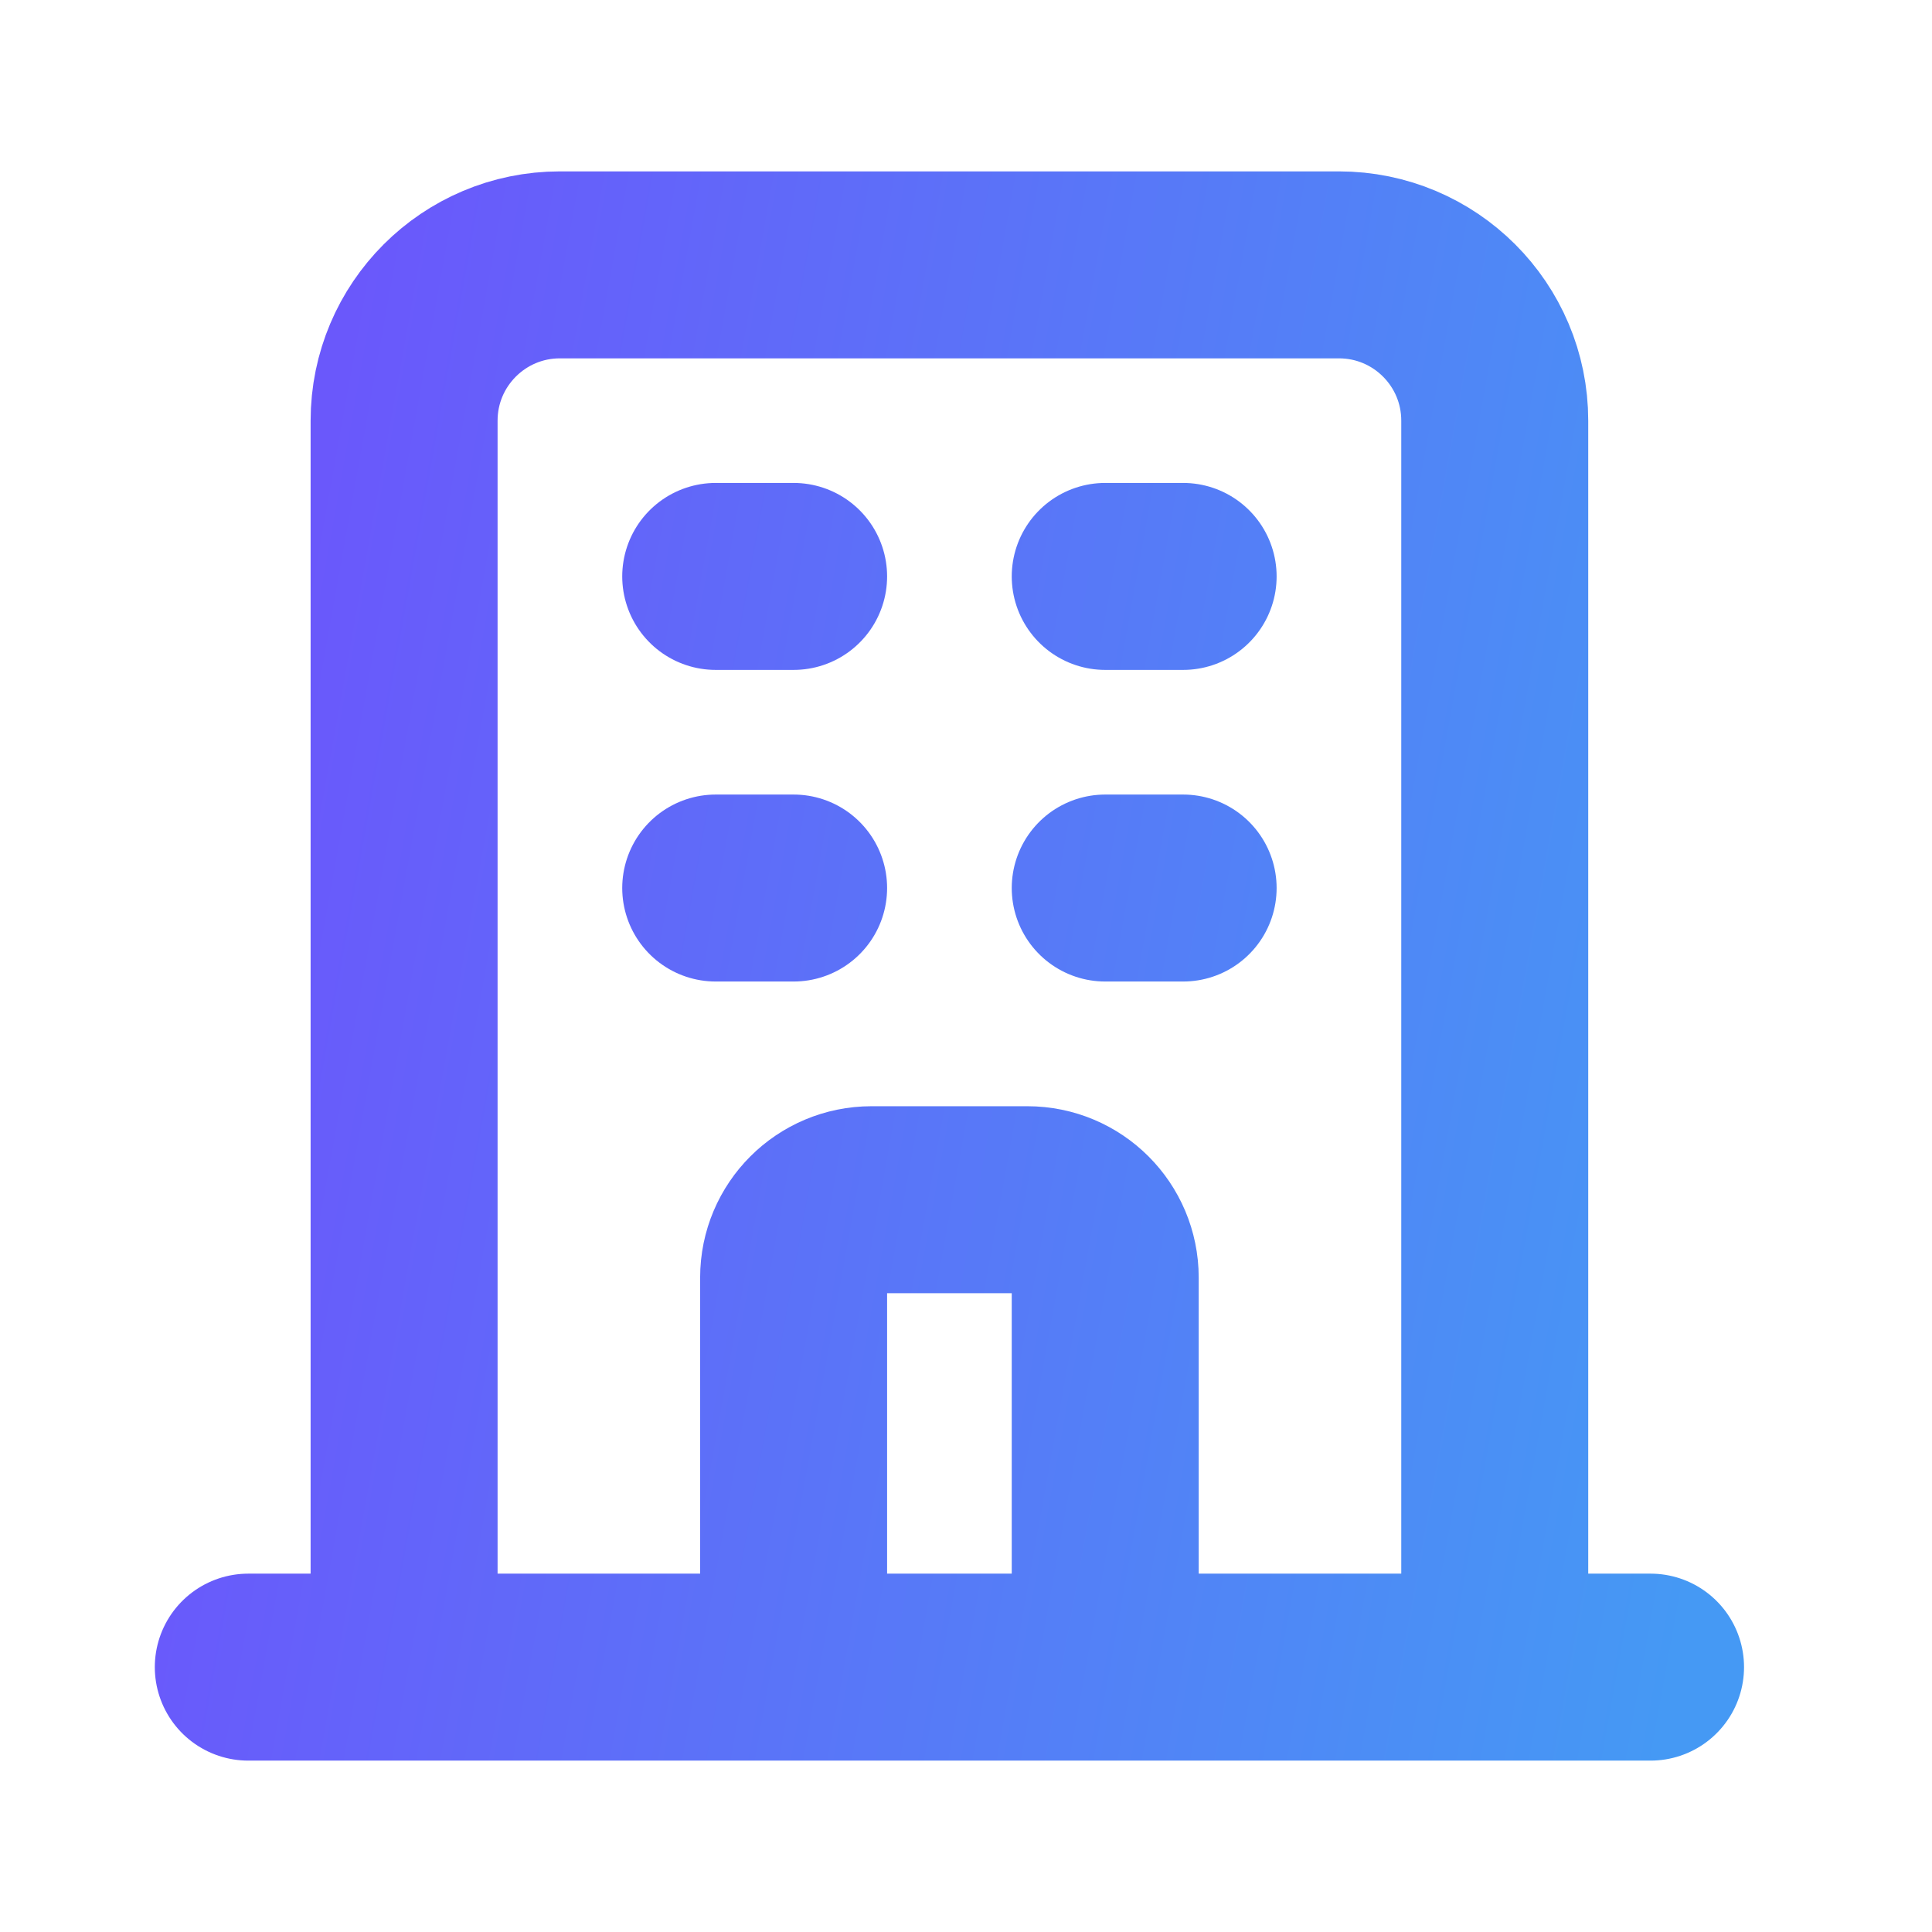 <svg width="31" height="31" viewBox="0 0 31 31" fill="none" xmlns="http://www.w3.org/2000/svg">
<path d="M23.984 26.75V6.75C23.984 5.369 22.865 4.25 21.484 4.25H8.984C7.604 4.25 6.484 5.369 6.484 6.75V26.75M23.984 26.75L26.484 26.75M23.984 26.75H17.734M6.484 26.75L3.984 26.75M6.484 26.75H12.734M11.484 9.249H12.734M11.484 14.249H12.734M17.734 9.249H18.984M17.734 14.249H18.984M12.734 26.75V20.5C12.734 19.809 13.294 19.25 13.984 19.25H16.484C17.175 19.25 17.734 19.809 17.734 20.5V26.75M12.734 26.75H17.734" stroke="url(#paint0_linear_4335_39490)" stroke-width="3" stroke-linecap="round" stroke-linejoin="round"/>
<defs>
<linearGradient id="paint0_linear_4335_39490" x1="4.893" y1="8.99" x2="29.34" y2="13.384" gradientUnits="userSpaceOnUse">
<stop stop-color="#6A58FB"/>
<stop offset="1" stop-color="#4599F4"/>
</linearGradient>
</defs>
</svg>
